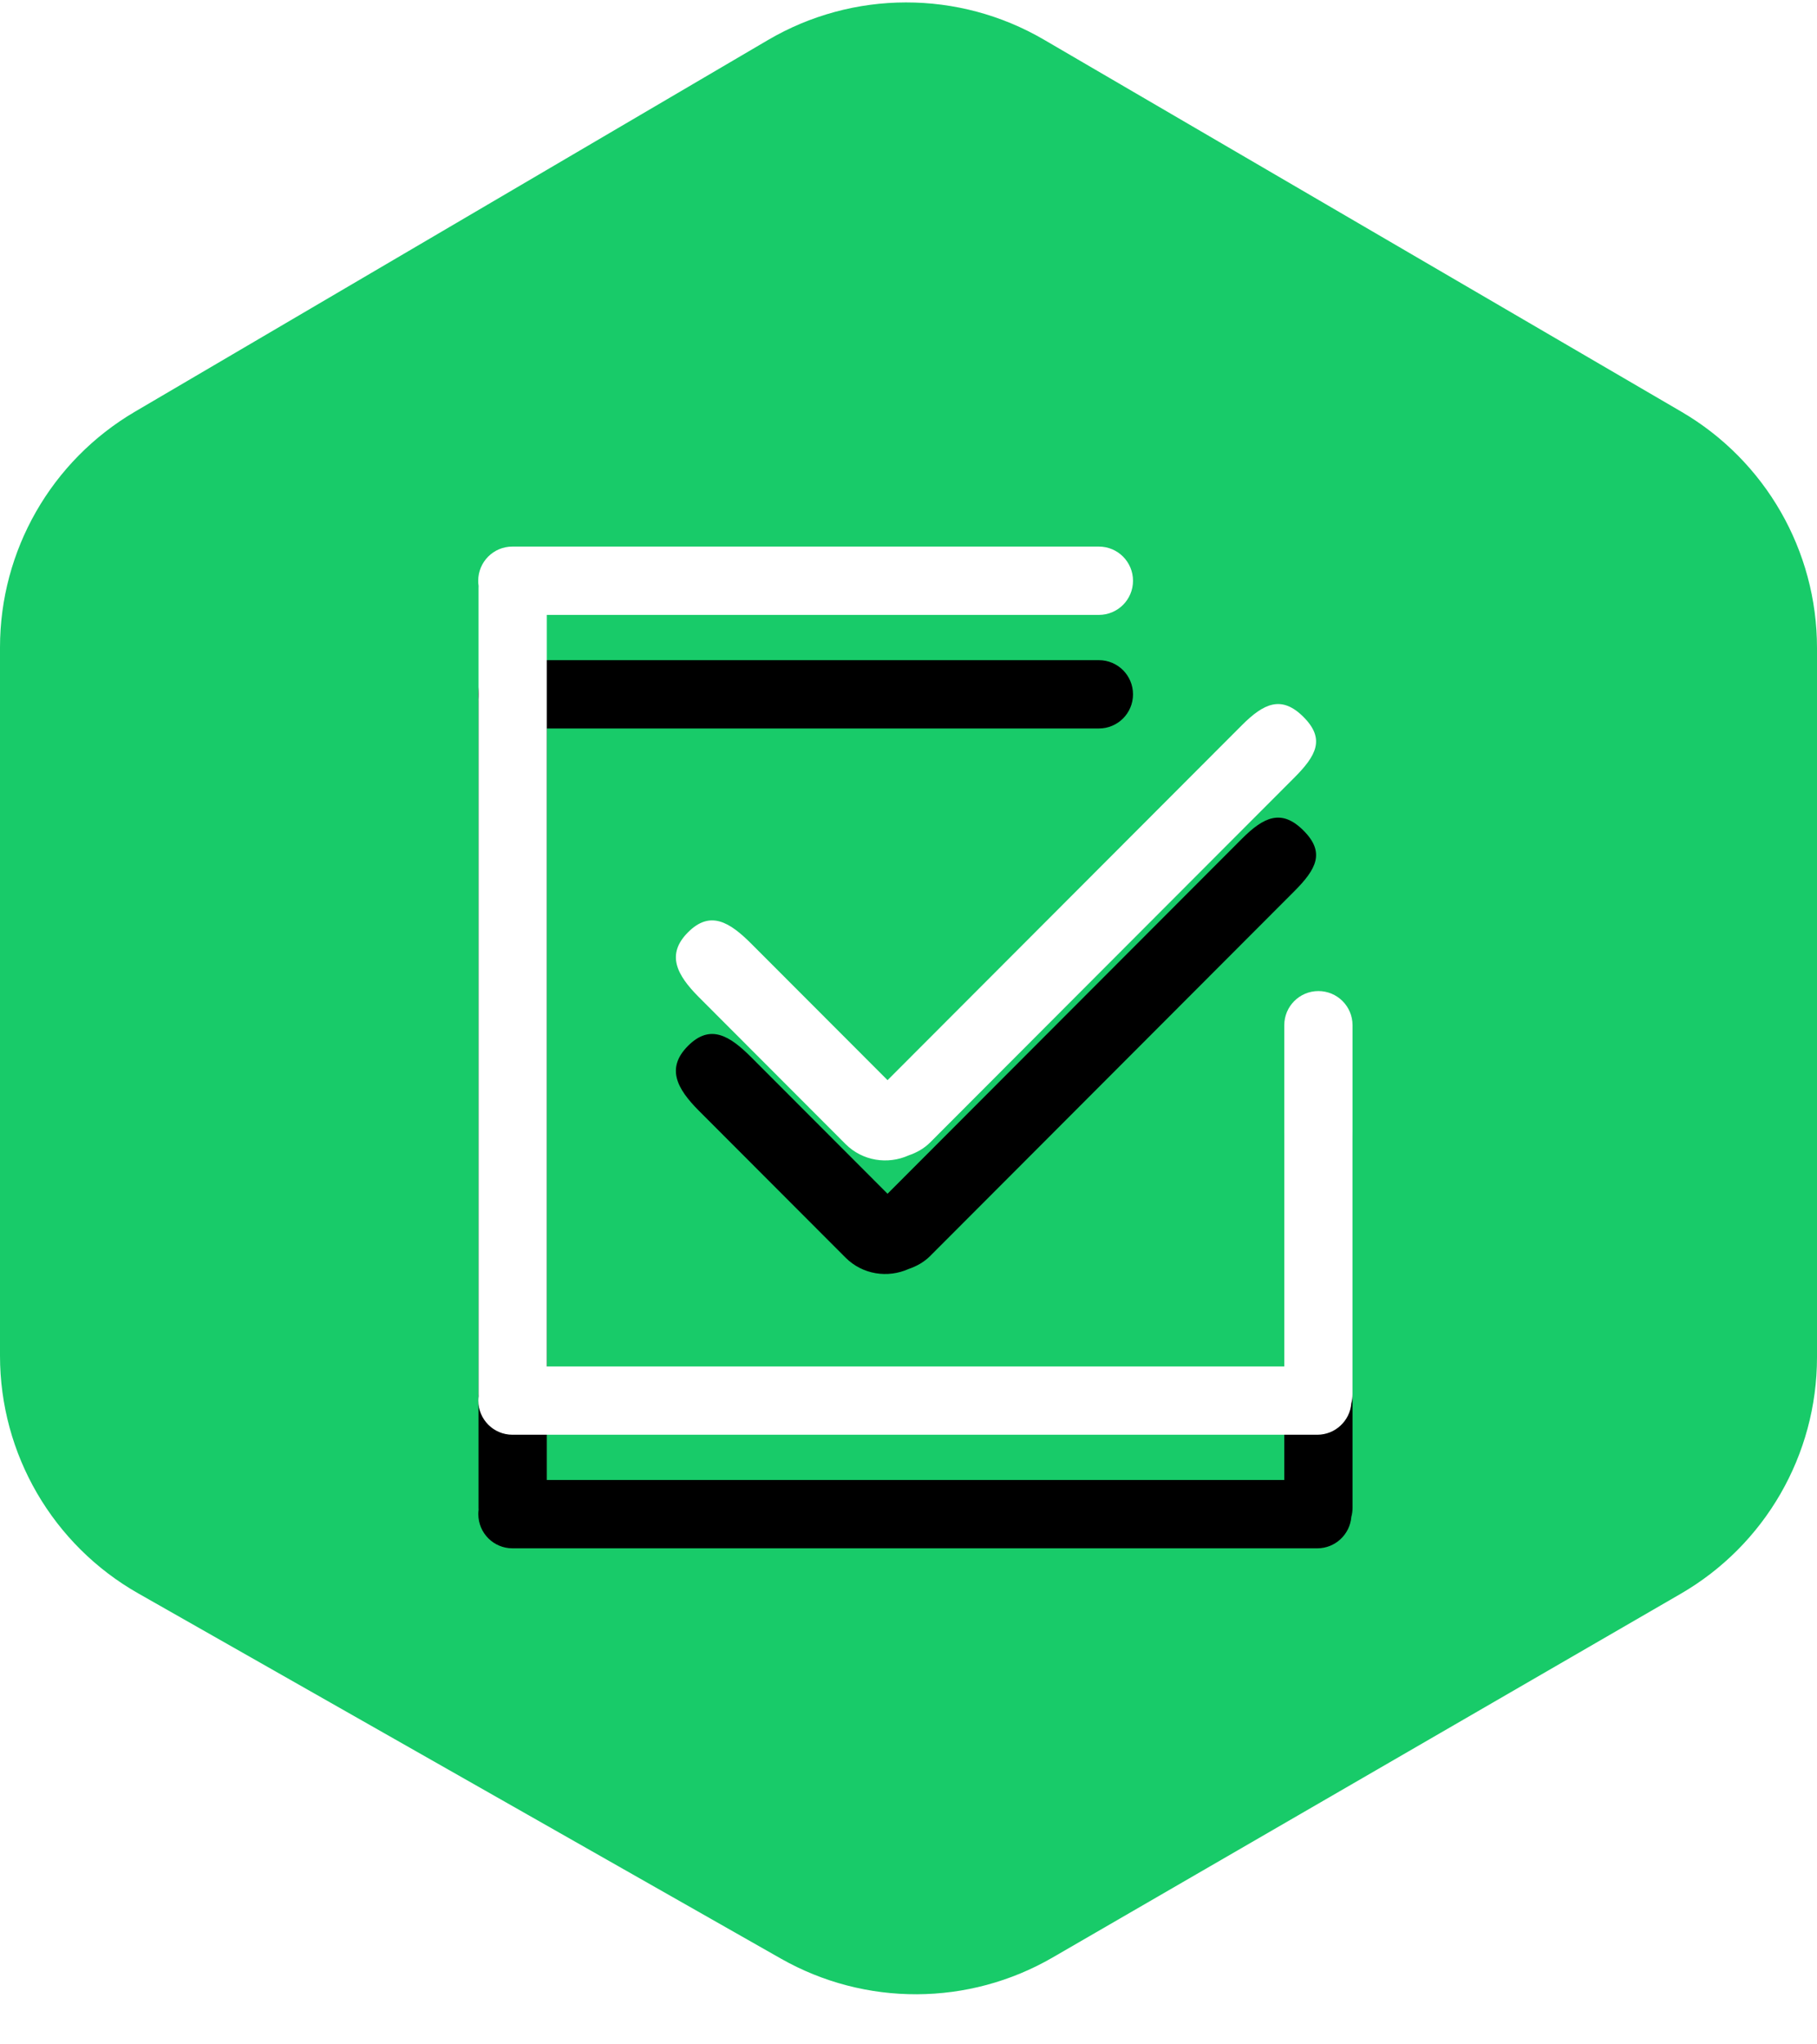 <svg width="32" height="36" viewBox="0 0 32 36" fill="none" xmlns="http://www.w3.org/2000/svg">
<path fill-rule="evenodd" clip-rule="evenodd" d="M2.376 7.25L13.525 0.705C15.025 -0.176 16.884 -0.178 18.386 0.699L29.613 7.251C31.091 8.114 32 9.697 32 11.408V23.901C32 25.619 31.085 27.206 29.599 28.066L18.539 34.47C17.06 35.327 15.237 35.334 13.751 34.489L2.435 28.059C0.93 27.204 0 25.607 0 23.875V11.4C0 9.693 0.904 8.114 2.376 7.25Z" fill="#18CB69"/>
<g filter="url(#filter0_d_1190_1868)">
<path d="M9.63 24.062H22.618V18.053C22.618 17.721 22.887 17.452 23.219 17.452C23.551 17.452 23.82 17.721 23.82 18.053V24.551C23.82 24.607 23.813 24.66 23.799 24.711C23.774 25.021 23.515 25.265 23.199 25.265H9.025C8.693 25.265 8.424 24.996 8.424 24.663C8.424 24.637 8.426 24.611 8.429 24.586C8.428 24.575 8.428 24.563 8.428 24.551V10.352C8.428 10.341 8.428 10.329 8.429 10.318C8.424 10.288 8.422 10.258 8.422 10.227C8.422 9.894 8.691 9.625 9.023 9.625H19.353C19.685 9.625 19.954 9.894 19.954 10.227C19.954 10.559 19.685 10.828 19.353 10.828H9.63V24.062ZM16.382 20.117C16.271 20.228 16.141 20.298 16.002 20.346C15.635 20.51 15.192 20.447 14.891 20.146L12.307 17.558C11.917 17.167 11.728 16.806 12.118 16.416C12.508 16.026 12.849 16.234 13.238 16.625L15.631 19.021L21.87 12.772C22.257 12.384 22.57 12.238 22.957 12.626C23.345 13.014 23.179 13.309 22.792 13.697L16.382 20.117Z" fill="black"/>
</g>
<path d="M9.63 24.062H22.618V18.053C22.618 17.721 22.887 17.452 23.219 17.452C23.551 17.452 23.82 17.721 23.82 18.053V24.551C23.82 24.607 23.813 24.66 23.799 24.711C23.774 25.021 23.515 25.265 23.199 25.265H9.025C8.693 25.265 8.424 24.996 8.424 24.663C8.424 24.637 8.426 24.611 8.429 24.586C8.428 24.575 8.428 24.563 8.428 24.551V10.352C8.428 10.341 8.428 10.329 8.429 10.318C8.424 10.288 8.422 10.258 8.422 10.227C8.422 9.894 8.691 9.625 9.023 9.625H19.353C19.685 9.625 19.954 9.894 19.954 10.227C19.954 10.559 19.685 10.828 19.353 10.828H9.63V24.062ZM16.382 20.117C16.271 20.228 16.141 20.298 16.002 20.346C15.635 20.51 15.192 20.447 14.891 20.146L12.307 17.558C11.917 17.167 11.728 16.806 12.118 16.416C12.508 16.026 12.849 16.234 13.238 16.625L15.631 19.021L21.87 12.772C22.257 12.384 22.57 12.238 22.957 12.626C23.345 13.014 23.179 13.309 22.792 13.697L16.382 20.117Z" fill="white"/>
<defs>
<filter id="filter0_d_1190_1868" x="4.422" y="7.625" width="23.398" height="23.641" filterUnits="userSpaceOnUse" color-interpolation-filters="sRGB">
<feFlood flood-opacity="0" result="BackgroundImageFix"/>
<feColorMatrix in="SourceAlpha" type="matrix" values="0 0 0 0 0 0 0 0 0 0 0 0 0 0 0 0 0 0 127 0" result="hardAlpha"/>
<feOffset dy="2"/>
<feGaussianBlur stdDeviation="2"/>
<feColorMatrix type="matrix" values="0 0 0 0 0 0 0 0 0 0 0 0 0 0 0 0 0 0 0.258 0"/>
<feBlend mode="normal" in2="BackgroundImageFix" result="effect1_dropShadow_1190_1868"/>
<feBlend mode="normal" in="SourceGraphic" in2="effect1_dropShadow_1190_1868" result="shape"/>
</filter>
</defs>
</svg>
